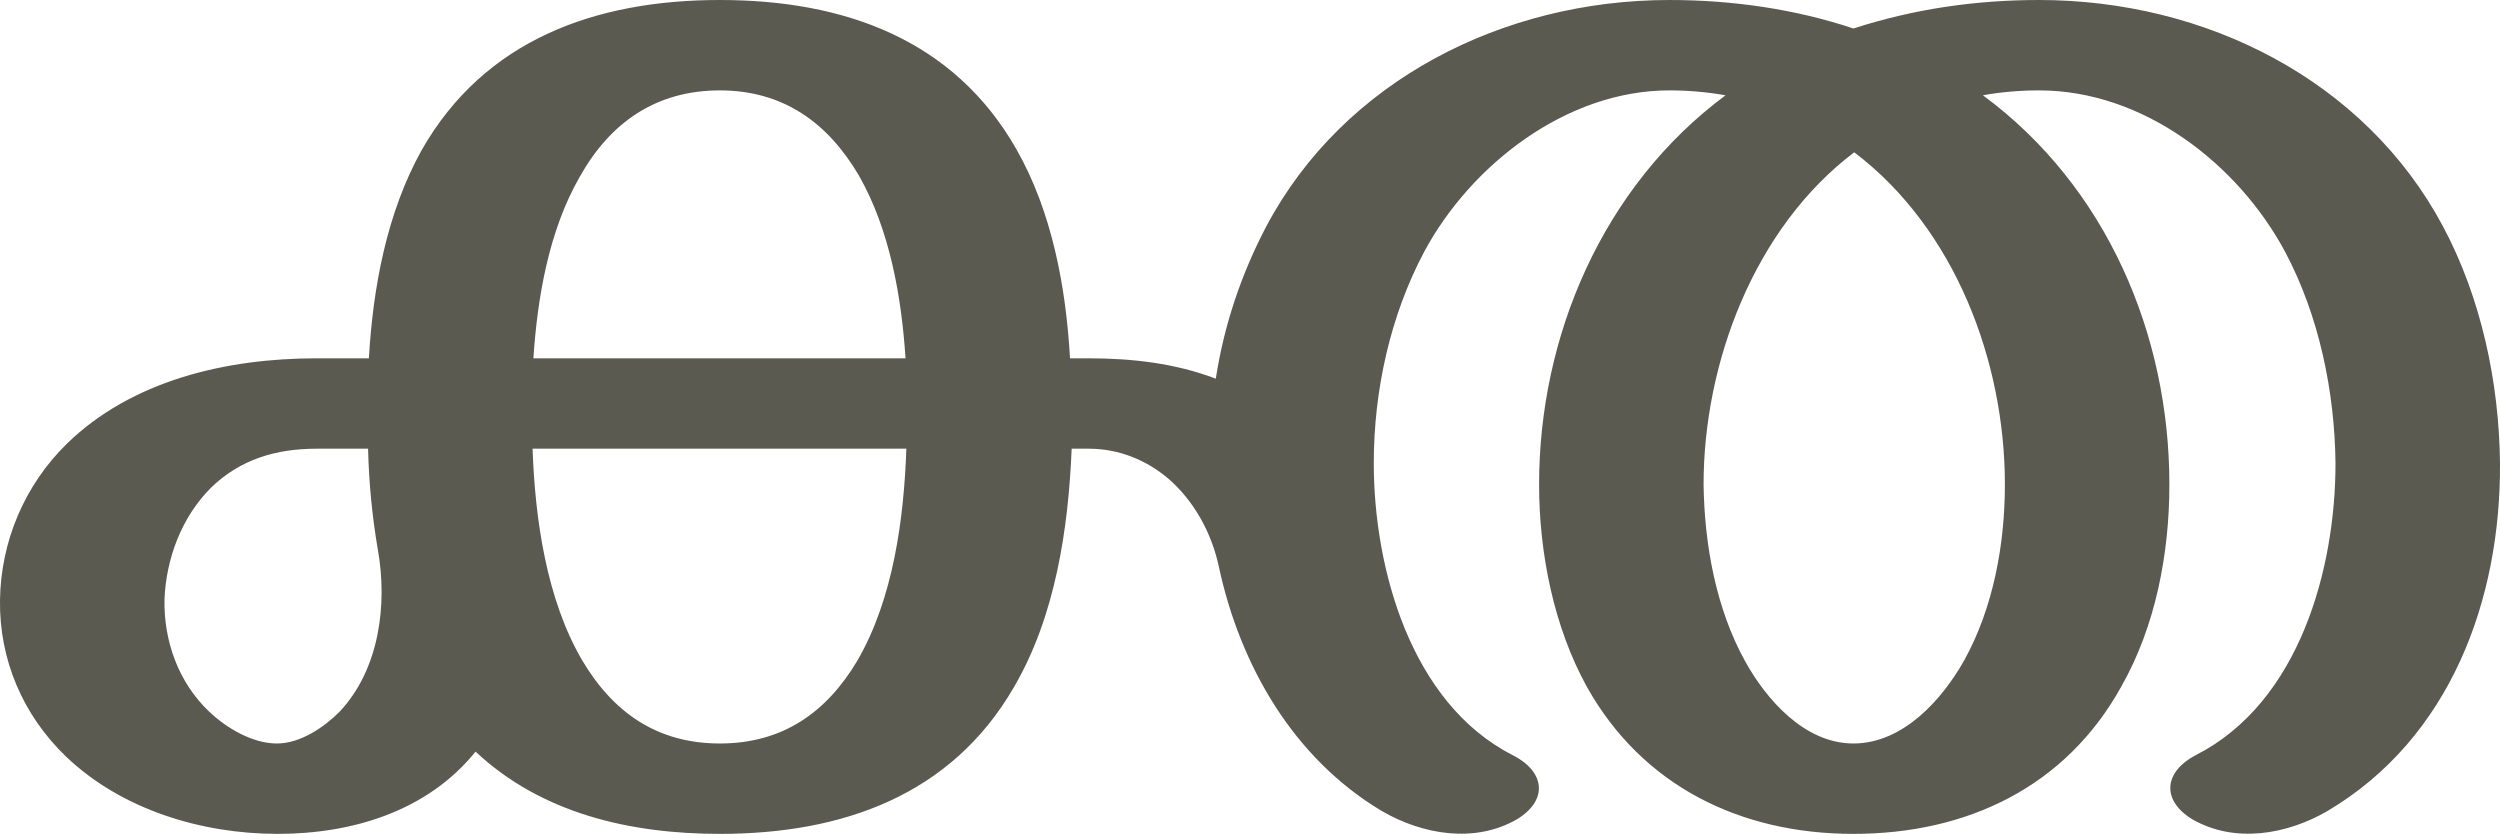 <?xml version="1.0" encoding="UTF-8"?>
<!DOCTYPE svg PUBLIC "-//W3C//DTD SVG 1.1//EN" "http://www.w3.org/Graphics/SVG/1.1/DTD/svg11.dtd">
<!-- Creator: CorelDRAW X8 -->
<svg xmlns="http://www.w3.org/2000/svg" xml:space="preserve" width="3070px" height="1024px" version="1.1" style="shape-rendering:geometricPrecision; text-rendering:geometricPrecision; image-rendering:optimizeQuality; fill-rule:evenodd; clip-rule:evenodd"
viewBox="0 0 3070 1024"
 xmlns:xlink="http://www.w3.org/1999/xlink">
 <defs>
  <style type="text/css">
   <![CDATA[
    .fil0 {fill:#5B5A50;fill-rule:nonzero}
   ]]>
  </style>
 </defs>
 <g id="Layer_x0020_1">
  <path class="fil0" d="M1857 927c40,20 45,55 6,79 -52,30 -116,19 -166,-10 -109,-65 -174,-179 -200,-299 -9,-43 -31,-82 -62,-109 -27,-23 -61,-37 -98,-37l-21 0c-4,98 -20,206 -71,293 -77,133 -211,180 -361,180 -110,0 -219,-25 -300,-101 -59,73 -151,101 -243,101 -94,0 -192,-30 -260,-95 -53,-51 -82,-119 -81,-192 1,-72 30,-141 82,-192 80,-78 196,-105 307,-105l64 0c5,-87 22,-179 65,-256 77,-135 213,-184 366,-184 152,0 287,48 364,183 44,77 61,170 66,257l23 0c53,0 106,6 156,25 10,-65 31,-128 62,-187 95,-179 291,-278 495,-278 77,0 154,11 226,35 74,-24 150,-35 228,-35 204,0 400,98 496,278 47,88 69,192 70,291 1,166 -60,337 -212,427 -50,29 -114,40 -166,10 -39,-24 -34,-59 5,-79 127,-65 171,-229 171,-358 -1,-88 -20,-181 -62,-260 -58,-108 -174,-198 -302,-198 -23,0 -47,2 -69,6 152,112 229,294 229,478 0,85 -17,174 -59,248 -68,123 -189,181 -329,181 -139,0 -259,-59 -327,-180 -41,-74 -59,-165 -59,-249 0,-182 78,-366 229,-478 -23,-4 -46,-6 -69,-6 -127,0 -244,92 -301,198 -42,79 -62,171 -62,260 0,128 45,294 170,358zm-1393 -252c-7,-41 -11,-82 -12,-124l-63 0c-50,0 -94,13 -130,48 -36,36 -55,87 -57,137 -1,51 17,102 55,138 21,20 53,39 83,39 29,0 58,-20 77,-39 49,-52 59,-132 47,-199zm649 -124l-459 0c3,86 17,185 61,260 38,64 92,102 169,102 77,0 131,-38 169,-102 44,-76 57,-174 60,-260zm-458 -111l457 0c-5,-75 -19,-157 -57,-224 -38,-65 -93,-105 -171,-105 -79,0 -135,40 -172,106 -38,66 -52,148 -57,223zm1622 -253c-123,93 -185,259 -185,408 1,73 15,152 51,217 26,47 73,101 133,101 61,0 109,-54 136,-102 36,-65 50,-143 50,-216 0,-151 -61,-314 -185,-408z"/>
 </g>
</svg>
